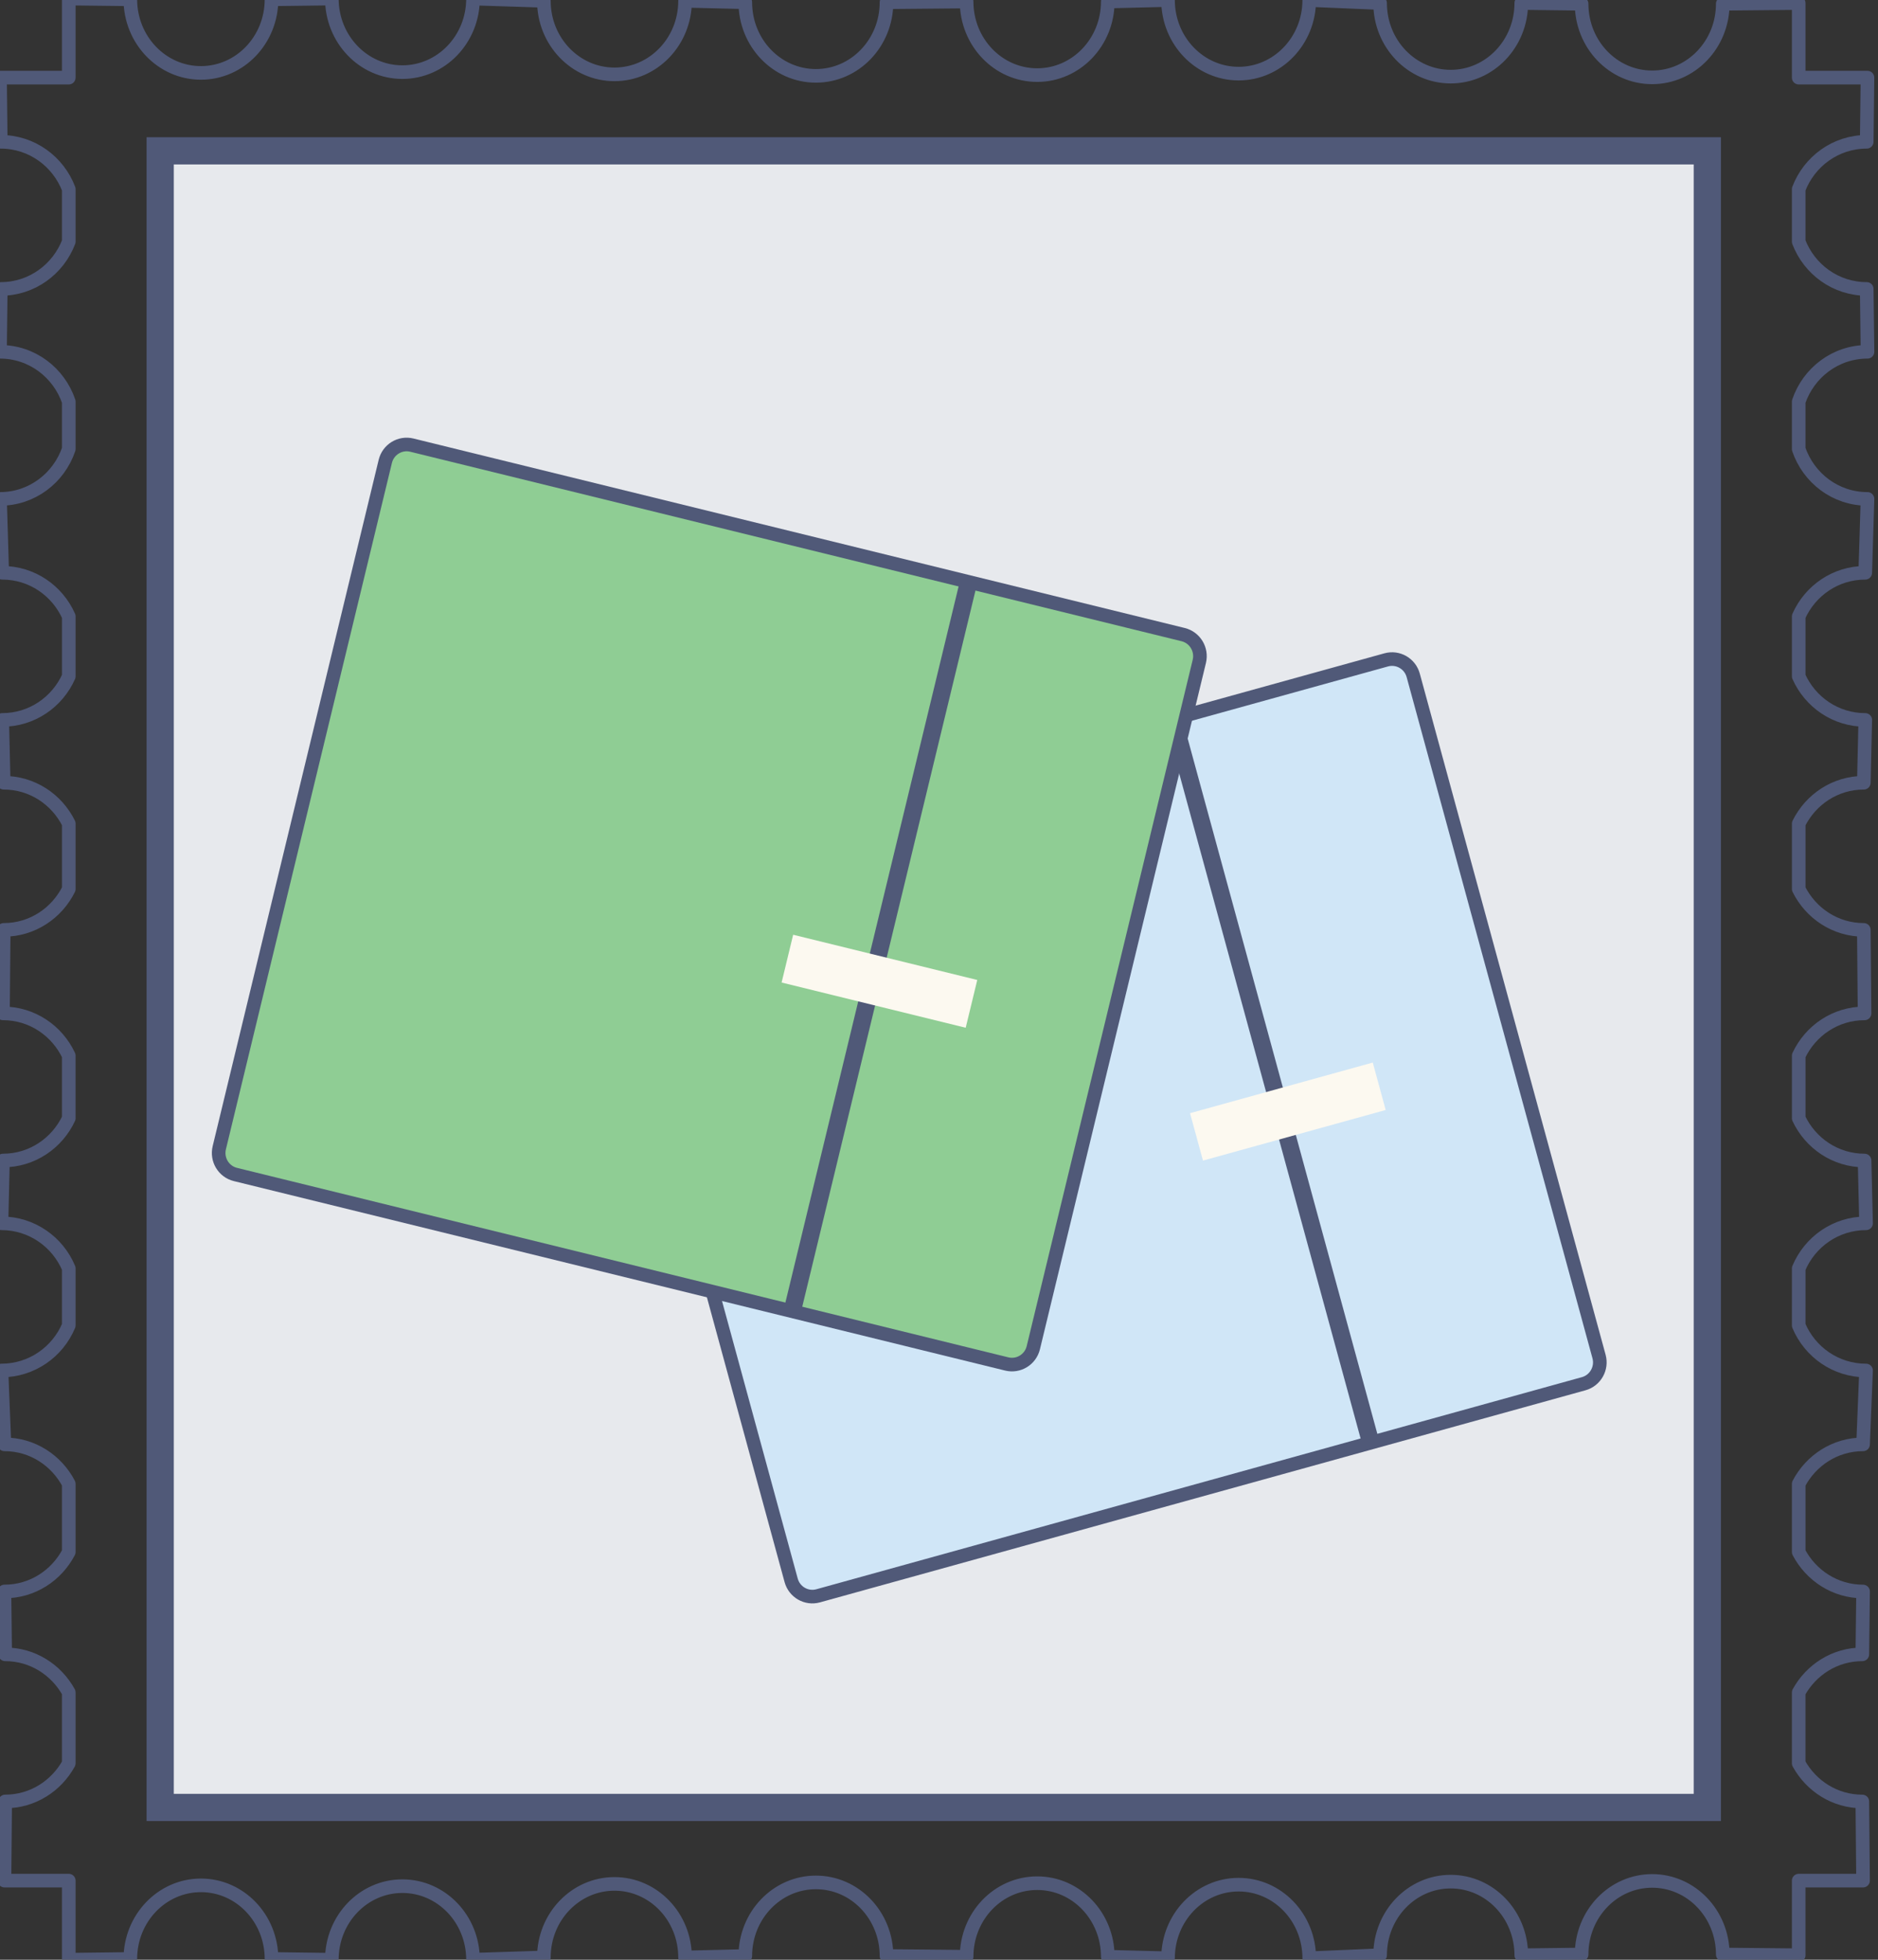 <?xml version="1.0" encoding="utf-8"?>
<!-- Generator: Adobe Illustrator 15.1.0, SVG Export Plug-In . SVG Version: 6.00 Build 0)  -->
<!DOCTYPE svg PUBLIC "-//W3C//DTD SVG 1.1//EN" "http://www.w3.org/Graphics/SVG/1.1/DTD/svg11.dtd">
<svg version="1.1" id="Capa_1" xmlns="http://www.w3.org/2000/svg" xmlns:xlink="http://www.w3.org/1999/xlink" x="0px" y="0px"
	 width="138px" height="144px" viewBox="0 0 138 144" enable-background="new 0 0 138 144" xml:space="preserve">
<rect x="0" y="0" width="138" height="144" fill="#333333" stroke="none"/>
<g>
	<g>
		<g>
			<defs>
				<rect id="SVGID_1_" x="11.771" y="11.083" width="113.687" height="121.725"/>
			</defs>
			<clipPath id="SVGID_2_">
				<use xlink:href="#SVGID_1_"  overflow="visible"/>
			</clipPath>
		</g>
		<path fill="none" stroke="#505978" stroke-linecap="round" stroke-linejoin="round" stroke-miterlimit="10" d="M137.063,42.087
			l0.165-5.428c-2.354,0-4.332-1.537-5.055-3.662v-3.488c0.723-2.123,2.7-3.66,5.055-3.66l-0.057-4.619
			c-2.284,0-4.225-1.445-4.998-3.474v-3.858c0.773-2.031,2.714-3.479,4.998-3.479l0.055-4.715h-5.053v-5.48l-5.58,0.053
			c0,2.986-2.323,5.406-5.189,5.406c-2.863,0-5.184-2.42-5.184-5.406l-4.433-0.055c0,2.986-2.318,5.408-5.186,5.408
			c-2.865,0-5.188-2.422-5.188-5.408l-5.207-0.219c0,2.984-2.324,5.406-5.188,5.406c-2.865,0-5.189-2.422-5.189-5.406l-4.427,0.109
			c0,2.984-2.321,5.406-5.186,5.406c-2.869,0-5.188-2.422-5.188-5.406l-5.886,0.053c0,2.988-2.322,5.408-5.188,5.408
			c-2.866,0-5.188-2.42-5.188-5.408L50.34,0.06c0,2.986-2.322,5.404-5.188,5.404c-2.863,0-5.188-2.418-5.188-5.404l-5.206-0.166
			c0,2.986-2.323,5.406-5.191,5.406c-2.861,0-5.183-2.42-5.183-5.406L19.951-0.05c0,2.984-2.319,5.407-5.186,5.407
			c-2.864,0-5.188-2.423-5.188-5.407L5.053-0.104v5.809H0.001l0.054,4.715c2.285,0,4.224,1.447,4.998,3.475v3.863
			c-0.773,2.027-2.712,3.473-4.998,3.473L0,25.849c2.354,0,4.33,1.537,5.053,3.658v3.49C4.33,35.122,2.354,36.659,0,36.659
			l0.164,5.428c2.184,0,4.051,1.316,4.89,3.203v4.408c-0.838,1.883-2.706,3.201-4.89,3.201l0.107,4.615c2.101,0,3.903,1.227,4.783,3
			v4.811c-0.88,1.773-2.682,3.002-4.783,3.002l-0.054,6.134c2.142,0,3.976,1.273,4.836,3.104v4.604
			c-0.86,1.83-2.694,3.104-4.836,3.104l-0.109,4.613c2.224,0,4.132,1.367,4.945,3.312v4.193c-0.813,1.943-2.722,3.311-4.945,3.311
			l0.218,5.426c2.06,0,3.828,1.182,4.727,2.898v5.016c-0.899,1.717-2.667,2.897-4.727,2.897l0.054,4.618
			c2.02,0,3.758,1.137,4.673,2.798v5.212c-0.915,1.662-2.653,2.801-4.673,2.801l-0.052,5.816h4.725v5.811l4.524-0.055
			c0-2.986,2.324-5.408,5.188-5.408c2.866,0,5.186,2.422,5.186,5.408l4.433,0.057c0-2.987,2.322-5.406,5.183-5.406
			c2.868,0,5.191,2.419,5.191,5.406l5.206-0.166c0-2.987,2.325-5.406,5.188-5.406c2.866,0,5.188,2.419,5.188,5.406l4.427-0.107
			c0-2.986,2.322-5.408,5.188-5.408c2.866,0,5.188,2.422,5.188,5.408l5.886,0.054c0-2.985,2.319-5.405,5.188-5.405
			c2.864,0,5.186,2.42,5.186,5.405l4.427,0.11c0-2.984,2.324-5.406,5.189-5.406c2.864,0,5.188,2.422,5.188,5.406l5.207-0.221
			c0-2.986,2.322-5.408,5.188-5.408c2.867,0,5.186,2.422,5.186,5.408l4.433-0.053c0-2.986,2.32-5.408,5.184-5.408
			c2.866,0,5.189,2.422,5.189,5.408l5.58,0.053v-5.482h4.728l-0.053-5.816c-2.021,0-3.758-1.139-4.675-2.803v-5.209
			c0.917-1.662,2.654-2.799,4.675-2.799l0.055-4.618c-2.061,0-3.83-1.183-4.729-2.897v-5.016c0.899-1.715,2.669-2.898,4.729-2.898
			l0.219-5.426c-2.227,0-4.134-1.367-4.948-3.312V93.2c0.814-1.947,2.722-3.314,4.948-3.314l-0.11-4.613
			c-2.142,0-3.978-1.273-4.838-3.104v-4.604c0.86-1.831,2.696-3.104,4.838-3.104l-0.054-6.134c-2.102,0-3.903-1.229-4.784-3.003
			v-4.808c0.881-1.773,2.683-3.002,4.784-3.002l0.105-4.615c-2.183,0-4.053-1.318-4.89-3.203V45.29
			C133.011,43.405,134.881,42.087,137.063,42.087z"/>
		
			<rect x="11.771" y="11.083" fill="#E7E9ED" stroke="#505978" stroke-width="2" stroke-miterlimit="10" width="113.687" height="121.725"/>
	</g>
	<g>
		<g>
			<path fill="#D0E6F7" stroke="#505978" stroke-miterlimit="10" d="M117.501,99.673c0.236,0.867-0.269,1.763-1.129,2
				l-56.251,15.584c-0.859,0.238-1.748-0.271-1.985-1.138l-13.653-50.05c-0.236-0.866,0.269-1.761,1.129-2.001l56.251-15.582
				c0.859-0.237,1.748,0.271,1.984,1.138L117.501,99.673z"/>
			
				<line fill="none" stroke="#505978" stroke-width="1.276" stroke-miterlimit="10" x1="86.217" y1="52.82" x2="100.727" y2="106.008"/>
			<polygon fill="#FCF9F0" points="101.824,81.56 88.398,85.278 87.447,81.794 100.874,78.074 			"/>
		</g>
		<g>
			<path fill="#8FCD94" stroke="#505978" stroke-miterlimit="10" d="M75.931,99.025c-0.211,0.874-1.085,1.409-1.952,1.196
				L17.301,86.299c-0.867-0.212-1.398-1.091-1.187-1.966l12.198-50.43c0.21-0.872,1.084-1.409,1.951-1.196L86.941,46.63
				c0.866,0.213,1.398,1.093,1.188,1.967L75.931,99.025z"/>
			
				<line fill="none" stroke="#505978" stroke-width="1.276" stroke-miterlimit="10" x1="71.177" y1="42.757" x2="58.214" y2="96.349"/>
			<polygon fill="#FCF9F0" points="70.962,75.517 57.434,72.194 58.283,68.683 71.812,72.006 			"/>
		</g>
	</g>
</g>
</svg>
